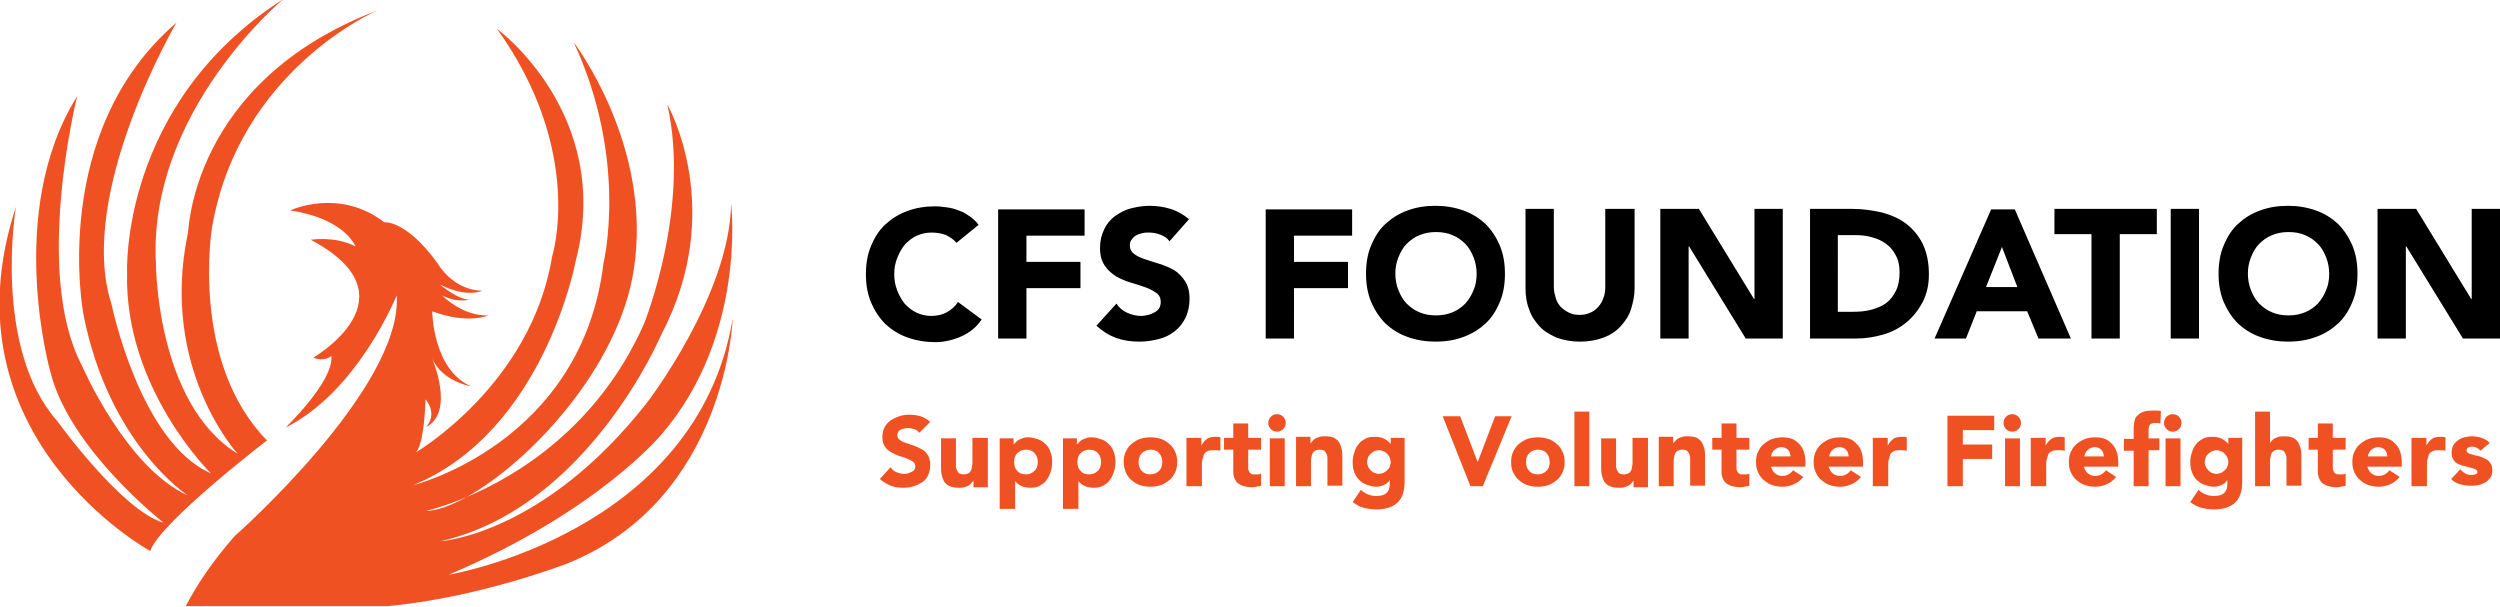 <svg id="Layer_1" xmlns="http://www.w3.org/2000/svg" viewBox="0 0 485.9 118"><style>.st0{fill:#f05123}</style><path d="M190.2 43.7c-.5-.7-1.2-1.3-1.8-1.7-.7-.5-1.4-.9-2.1-1.1-.7-.3-1.5-.5-2.3-.6-.8-.1-1.5-.2-2.2-.2-2 0-3.8.3-5.4.9-1.7.6-3.1 1.5-4.3 2.6-1.2 1.1-2.1 2.5-2.8 4.2-.7 1.6-1 3.5-1 5.5s.3 3.8 1 5.5c.7 1.6 1.6 3 2.8 4.2 1.2 1.1 2.6 2 4.3 2.6 1.7.6 3.5.9 5.4.9 1.7 0 3.4-.4 5-1.1 1.6-.7 3-1.8 4-3.3l-4.6-3.4c-.6.9-1.3 1.5-2.2 2-.9.5-1.9.7-3 .7-1 0-1.9-.2-2.8-.6-.9-.4-1.6-1-2.3-1.7-.6-.7-1.1-1.6-1.5-2.6-.4-1-.6-2.1-.6-3.2 0-1.2.2-2.2.6-3.2.4-1 .9-1.9 1.5-2.6.7-.7 1.4-1.3 2.3-1.7.9-.4 1.9-.6 2.9-.6s2 .2 2.8.5c.8.4 1.5.9 2 1.5l4.3-3.5zm3.8 22.1h5.5V56H210v-5.1h-10.5v-5.1h11.3v-5.1H194v25.1zm37.1-23.2c-1.1-.9-2.3-1.6-3.6-2-1.3-.4-2.7-.6-4.1-.6-1.2 0-2.4.2-3.6.5-1.2.3-2.2.9-3.1 1.5-.9.7-1.6 1.5-2.1 2.6-.5 1-.8 2.2-.8 3.6s.3 2.5.9 3.4c.6.9 1.3 1.5 2.2 2.1.9.5 1.8.9 2.8 1.2 1 .3 2 .6 2.8.9.9.3 1.6.7 2.2 1.1.6.4.9 1 .9 1.8 0 .5-.1.8-.3 1.2-.2.3-.5.6-.9.8-.4.2-.8.4-1.2.5-.5.1-.9.2-1.4.2-.9 0-1.8-.2-2.7-.6-.9-.4-1.6-1-2.1-1.8l-3.9 4.3c1.2 1.1 2.5 1.9 3.9 2.4s2.9.7 4.5.7c1.3 0 2.5-.2 3.7-.5 1.2-.3 2.2-.8 3.1-1.5.9-.7 1.6-1.6 2.1-2.6s.8-2.3.8-3.7c0-1.5-.3-2.6-.9-3.5-.6-.9-1.3-1.6-2.1-2.1-.9-.5-1.8-.9-2.8-1.2s-1.9-.6-2.8-.9c-.9-.3-1.6-.6-2.1-1-.6-.4-.9-1-.9-1.7 0-.5.1-.9.4-1.2.2-.3.5-.6.9-.8.4-.2.8-.3 1.2-.4.4-.1.8-.1 1.2-.1.7 0 1.4.1 2.2.4.8.3 1.4.7 1.8 1.3l3.8-4.3zM246 65.8h5.5V56H262v-5.1h-10.5v-5.1h11.3v-5.1H246v25.1zm20.5-7.1c.7 1.6 1.6 3 2.8 4.2 1.2 1.1 2.6 2 4.3 2.6 1.7.6 3.5.9 5.4.9 2 0 3.8-.3 5.4-.9 1.7-.6 3.1-1.5 4.3-2.6 1.2-1.1 2.1-2.5 2.8-4.2.7-1.6 1-3.5 1-5.5s-.3-3.8-1-5.5c-.7-1.6-1.6-3-2.8-4.2-1.2-1.1-2.6-2-4.3-2.6-1.7-.6-3.5-.9-5.4-.9-2 0-3.8.3-5.4.9-1.7.6-3.1 1.5-4.3 2.6-1.2 1.1-2.1 2.5-2.8 4.2-.7 1.6-1 3.5-1 5.5s.3 3.8 1 5.5zm5.3-8.7c.4-1 .9-1.9 1.6-2.6.7-.7 1.5-1.3 2.5-1.7 1-.4 2-.6 3.2-.6 1.2 0 2.3.2 3.2.6 1 .4 1.8 1 2.5 1.7s1.2 1.6 1.6 2.6c.4 1 .6 2.1.6 3.2 0 1.2-.2 2.3-.6 3.2-.4 1-.9 1.8-1.6 2.6-.7.7-1.5 1.3-2.5 1.7-1 .4-2 .6-3.2.6-1.2 0-2.3-.2-3.2-.6-1-.4-1.8-1-2.5-1.7s-1.2-1.6-1.6-2.6c-.4-1-.6-2.1-.6-3.2 0-1.2.2-2.2.6-3.2zm45.8-9.4H312v15.2c0 .8-.1 1.5-.4 2.2-.2.7-.6 1.2-1 1.7-.5.5-1 .9-1.6 1.1-.6.3-1.3.4-2 .4s-1.4-.1-2-.4c-.6-.3-1.2-.7-1.6-1.1-.5-.5-.8-1.1-1-1.7-.2-.7-.4-1.4-.4-2.2V40.6h-5.5V56c0 1.5.2 2.9.7 4.1.4 1.3 1.1 2.3 2 3.3s2 1.6 3.3 2.2c1.3.5 2.9.8 4.6.8 1.7 0 3.3-.3 4.6-.8 1.3-.5 2.4-1.2 3.3-2.2s1.6-2 2-3.3c.4-1.3.7-2.6.7-4.1V40.6h-.1zm5.1 25.2h5.5V47.9h.1l11 17.9h7.2V40.6H341v17.5h-.1l-10.7-17.5h-7.5v25.2zm28.9 0h9.1c1.9 0 3.7-.3 5.4-.8 1.7-.5 3.2-1.3 4.5-2.4 1.3-1.1 2.3-2.4 3.1-3.9.8-1.6 1.2-3.3 1.2-5.4 0-2.3-.4-4.2-1.2-5.9-.8-1.6-1.9-2.9-3.2-3.9-1.3-1-2.9-1.7-4.7-2.2-1.8-.4-3.7-.7-5.7-.7h-8.3v25.2h-.2zm5.6-20.1h3.3c1.2 0 2.3.1 3.3.4 1.1.3 2 .7 2.8 1.3.8.6 1.4 1.3 1.9 2.3.5.9.7 2 .7 3.2 0 1.4-.2 2.6-.7 3.6-.5 1-1.1 1.8-1.9 2.4-.8.6-1.8 1-2.9 1.3-1.1.3-2.3.4-3.6.4h-2.9V45.7zM376 65.8h6.1l2.1-5.3h9.8l2.2 5.3h6.3l-10.9-25.1H387l-11 25.1zm16.1-10H386l3.1-7.8 3 7.8zm14.4 10h5.5V45.5h7.2v-4.9h-19.9v4.9h7.2v20.3zm15.4 0h5.5V40.6h-5.5v25.2zm10.3-7.1c.7 1.6 1.6 3 2.8 4.2 1.2 1.1 2.6 2 4.3 2.6 1.7.6 3.5.9 5.4.9 2 0 3.8-.3 5.4-.9 1.7-.6 3.1-1.5 4.3-2.6 1.2-1.1 2.1-2.5 2.8-4.2.7-1.6 1-3.5 1-5.5s-.3-3.8-1-5.5c-.7-1.6-1.6-3-2.8-4.2-1.2-1.1-2.6-2-4.3-2.6-1.7-.6-3.5-.9-5.4-.9-2 0-3.8.3-5.4.9-1.7.6-3.1 1.5-4.3 2.6-1.2 1.1-2.1 2.5-2.8 4.2-.7 1.6-1 3.5-1 5.5s.3 3.8 1 5.5zm5.3-8.7c.4-1 .9-1.9 1.6-2.6.7-.7 1.5-1.3 2.5-1.7 1-.4 2-.6 3.2-.6 1.2 0 2.3.2 3.2.6 1 .4 1.8 1 2.5 1.7s1.2 1.6 1.6 2.6c.4 1 .6 2.1.6 3.2 0 1.2-.2 2.3-.6 3.2-.4 1-.9 1.8-1.6 2.6-.7.7-1.5 1.3-2.5 1.7-1 .4-2 .6-3.2.6-1.2 0-2.3-.2-3.2-.6-1-.4-1.8-1-2.5-1.7s-1.2-1.6-1.6-2.6c-.4-1-.6-2.1-.6-3.2 0-1.2.2-2.2.6-3.2zm24.6 15.8h5.5V47.9h.1l11 17.9h7.2V40.6h-5.5v17.5h-.1l-10.7-17.5h-7.5v25.2z"/><path class="st0" d="M87.2 111.7c29.1-12.3 41.4-27.3 41.4-27.3 16.6-19.3 13.5-44.8 13.5-44.8-.3 17.8-16.3 38.6-16.3 38.6-20.2 25.8-40.2 27-40.2 27 28.7-6.5 42.9-40.1 42.9-40.1 12.9-24.5 1.2-44.8 1.2-44.8 4.6 20.3-4.6 42.8-4.6 42.8-9 20.1-24.9 29.5-34.4 33.5-3.1 1.7-5.9 2.7-7.9 2.7 0 0 3.2-.7 7.9-2.7 12.1-6.7 29.6-25.1 32.5-44.3 3.7-24-11.7-44.1-11.7-44.1 10.7 23 5.8 42.9 5.8 42.9-4.2 35.1-37 43.2-37 43.2 25.5-10.5 31.6-43.6 31.6-43.6 7.4-28.5-15.3-45.1-15.3-45.1 17.2 24 10.7 44.3 10.7 44.3-4.1 25-26.6 38.1-26.6 38.1 1.8-1.2 2-10.4 2-10.4 2.5 3.1.1 5.4.1 5.4 5.7-2.9 1.2-13.3 1.2-13.3 2 4.5 7.6 5.4 7.6 5.4-7.5-3.2-7.6-14.6-7.6-14.6 7 2.6 10.9.8 10.9.8-5 .2-9-3.9-9-3.9 3.1 1.6 5.4.8 5.4.8-2.1.2-5.8-2.9-5.8-2.9 5.4 2.7 8.2 1.2 8.2 1.2-5.8-.1-8.7-5.4-8.7-5.4-6.1-8.4-10.3-7.9-10.3-7.9-8.9-6.8-18.3-2.3-18.3-2.3 10.7 1.6 12.7 7 12.7 7-4-2.1-8.7-1.3-8.7-1.3 20.9 11.1.5 22.9.5 22.9 2.1.9 3.5-.3 3.5-.3.5 4.9-8.9 13.9-8.9 13.9 14.1-7 21.6-25.7 21.6-25.7 1.2 18-31.5 46.8-31.5 46.8-4.3 4.9-7.3 9.4-9.5 13.6h39.2c17.8-1.6 35-8.3 35-8.3 31-12.5 32.1-47.6 32.1-47.6-6.9 41.8-55.2 49.8-55.2 49.8z"/><path class="st0" d="M73.4 2s-27 11.5-32.2 42.3c0 0-4.3 26 10.7 41.3 0 0-20.9 16-22.7 21.5 0 0-40.8-22.3-26.1-66.9 0 0-4.6 27.3 8 41.6 0 0 12.6 17.5 20.7 19.8 0 0-18.3-14.3-22-29.3 0 0-8.9-31.1 5.2-53.6 0 0-8.6 34.3.9 52.3 0 0 8.5 19.8 20.6 25.3 0 0-15.4-10-20.3-35.3 0 0-6.7-35.3 18.1-56.6 0 0-19.6 33.4-12.6 54.8 0 0 5.5 26.8 19.3 32.8 0 0-16.9-16.5-16.3-39.1 0 0-1.4-32.8 30.4-53.1 0 0-26.3 21.8-24.8 51.3 0 0 0 27.3 15.9 37.1 0 0-15.2-16.5-9.7-42.8.2.2.2-29.4 36.9-43.4zm107.4 80c-.6-.5-1.2-.9-1.9-1.1-.7-.2-1.5-.3-2.2-.3-.7 0-1.3.1-1.9.3-.6.2-1.2.5-1.7.8-.5.4-.9.8-1.2 1.4-.3.6-.4 1.2-.4 1.9 0 .8.2 1.4.5 1.8.3.5.7.8 1.2 1.1.5.3 1 .5 1.5.7.6.2 1.1.3 1.5.5.5.2.9.4 1.2.6.3.2.5.6.5 1 0 .2-.1.5-.2.6-.1.2-.3.3-.5.4-.2.1-.4.2-.7.3-.3.1-.5.1-.7.1-.5 0-1-.1-1.5-.3-.5-.2-.9-.5-1.2-1l-2.1 2.3c.7.6 1.4 1 2.1 1.3.8.3 1.6.4 2.5.4.7 0 1.4-.1 2-.3.6-.2 1.2-.5 1.7-.8.5-.4.9-.8 1.1-1.4.3-.6.4-1.2.4-2s-.2-1.4-.5-1.9-.7-.9-1.2-1.1c-.5-.3-1-.5-1.5-.7s-1-.3-1.5-.5-.9-.3-1.2-.6c-.3-.2-.5-.5-.5-.9 0-.3.1-.5.2-.7.1-.2.3-.3.5-.4.2-.1.4-.2.7-.2.2-.1.5-.1.7-.1.4 0 .8.1 1.2.2.4.1.7.4 1 .7l2.1-2.1zm11.1 3.1H189v4.7c0 .3 0 .6-.1.9 0 .3-.1.5-.2.8-.1.2-.3.4-.5.5-.2.1-.5.2-.9.2s-.7-.1-.9-.2c-.2-.2-.3-.4-.4-.6-.1-.2-.2-.5-.2-.8v-5.4h-2.9v5.2c0 .6 0 1.2.1 1.8.1.5.3 1 .5 1.4.3.4.6.7 1.1.9.5.2 1 .3 1.8.3.3 0 .7 0 1-.1.3-.1.6-.2.8-.3.2-.1.4-.3.6-.5.2-.2.3-.4.4-.5v1.3h2.8v-9.6h-.1zm2.5 13.8h2.9v-5.4c.3.4.8.8 1.3 1 .5.2 1.1.3 1.7.3.7 0 1.3-.1 1.8-.4.5-.3 1-.6 1.3-1.1.4-.5.6-1 .8-1.6.2-.6.3-1.2.3-1.9s-.1-1.4-.3-1.9c-.2-.6-.5-1.1-.9-1.5-.4-.4-.9-.8-1.5-1-.6-.2-1.2-.4-1.9-.4-.3 0-.6 0-.9.1-.3.1-.6.2-.8.3-.3.1-.5.3-.7.5l-.5.5v-1.2h-2.7v13.7h.1zm3.3-10.8c.4-.4 1-.7 1.7-.7s1.3.2 1.7.7c.4.4.6 1 .6 1.7s-.2 1.3-.6 1.7c-.4.4-1 .7-1.7.7s-1.3-.2-1.7-.7c-.4-.4-.6-1-.6-1.7s.2-1.3.6-1.7zm9 10.8h2.9v-5.4c.3.4.8.8 1.3 1 .5.2 1.1.3 1.7.3.7 0 1.3-.1 1.8-.4.5-.3 1-.6 1.3-1.1.4-.5.6-1 .8-1.6.2-.6.3-1.2.3-1.9s-.1-1.4-.3-1.9c-.2-.6-.5-1.1-.9-1.5-.4-.4-.9-.8-1.5-1-.6-.2-1.2-.4-1.9-.4-.3 0-.6 0-.9.1-.3.1-.6.2-.8.3-.3.1-.5.3-.7.5l-.5.5v-1.2h-2.7v13.7h.1zm3.3-10.8c.4-.4 1-.7 1.7-.7s1.3.2 1.7.7c.4.4.6 1 .6 1.7s-.2 1.3-.6 1.7c-.4.4-1 .7-1.7.7s-1.3-.2-1.7-.7c-.4-.4-.6-1-.6-1.7s.2-1.3.6-1.7zm8.8 3.7c.3.6.6 1.1 1.1 1.5.5.4 1 .8 1.7 1 .6.2 1.3.3 2 .3s1.4-.1 2-.3c.6-.2 1.2-.6 1.7-1s.8-.9 1.1-1.5c.3-.6.4-1.3.4-2s-.1-1.4-.4-2c-.3-.6-.6-1.1-1.1-1.5-.5-.4-1-.8-1.7-1-.6-.2-1.3-.3-2-.3s-1.4.1-2 .3c-.6.2-1.2.6-1.7 1s-.8.9-1.1 1.5c-.3.6-.4 1.3-.4 2 0 .8.2 1.4.4 2zm3.1-3.7c.4-.4 1-.7 1.7-.7s1.3.2 1.7.7c.4.4.6 1 .6 1.7s-.2 1.3-.6 1.7c-.4.4-1 .7-1.7.7s-1.3-.2-1.7-.7c-.4-.4-.6-1-.6-1.7s.2-1.3.6-1.7zm8.8 6.4h2.9v-3.9c0-.5 0-.9.1-1.3s.2-.7.3-1c.2-.3.4-.5.7-.6.3-.2.8-.2 1.3-.2h.6c.2 0 .4.1.6.1V85c-.1 0-.3-.1-.5-.1h-.5c-.6 0-1.2.1-1.6.4s-.8.7-1.1 1.3v-1.5h-2.9v9.4h.1zm14.4-9.4h-2.5v-2.8h-2.9v2.8h-1.8v2.3h1.8v4.4c0 .5.1.9.3 1.3.2.4.4.7.7.9.3.2.7.4 1.1.5.4.1.9.2 1.3.2.3 0 .7 0 1-.1.3 0 .7-.1 1-.2V92c-.1.1-.3.2-.6.2h-.6c-.3 0-.6 0-.7-.1-.2-.1-.3-.2-.4-.4-.1-.2-.1-.3-.2-.5v-3.8h2.5v-2.3zm1.7 9.4h2.9v-9.3h-2.9v9.3zm.2-11.1c.3.3.7.5 1.2.5s.9-.2 1.2-.5.5-.7.5-1.2-.2-.9-.5-1.2-.7-.5-1.2-.5-.9.2-1.2.5-.5.7-.5 1.2.2.9.5 1.2zm4.9 11.1h2.9v-4.7c0-.3 0-.6.1-.9 0-.3.1-.5.2-.8.1-.2.3-.4.5-.5.2-.1.5-.2.9-.2s.7.1.9.2c.2.2.3.4.4.6.1.2.2.5.2.8v5.4h2.9v-5.2c0-.6 0-1.2-.1-1.8-.1-.5-.3-1-.5-1.4-.3-.4-.6-.7-1-.9-.4-.2-1-.3-1.8-.3-.3 0-.7 0-1 .1-.3.1-.6.2-.8.3-.2.1-.4.3-.6.5-.2.2-.3.4-.4.5v-1.3h-2.8v9.6zm21.1-9.4h-2.7v1.2c-.1-.2-.3-.3-.5-.5s-.4-.3-.7-.5c-.3-.1-.6-.3-.9-.3-.3-.1-.7-.1-1.1-.1-.7 0-1.3.1-1.8.4-.5.3-1 .6-1.3 1.1-.4.4-.6 1-.8 1.6-.2.6-.3 1.2-.3 1.8 0 .7.1 1.4.3 1.9.2.6.5 1.1.9 1.5.4.4.9.8 1.5 1 .6.2 1.2.4 1.9.4.4 0 .9-.1 1.4-.3.5-.2.9-.5 1.2-1v.9c0 .7-.2 1.2-.6 1.6-.4.4-1.1.6-2 .6-.6 0-1.1-.1-1.6-.3-.5-.2-1-.5-1.4-.9l-1.6 2.4c.7.5 1.4.9 2.2 1.1.8.2 1.6.3 2.5.3 1.8 0 3.2-.5 4.1-1.4.9-.9 1.3-2.3 1.3-4v-8.5zm-7.1 3.8c.1-.3.3-.5.5-.7s.5-.4.7-.5c.3-.1.6-.2.9-.2.3 0 .6.1.9.2.3.1.5.3.7.5.2.2.4.5.5.7.1.3.2.6.2.9 0 .3-.1.6-.2.9-.1.3-.3.5-.5.7-.2.2-.5.4-.7.5-.3.1-.6.2-.9.2-.3 0-.6-.1-.9-.2-.3-.1-.5-.3-.7-.5s-.4-.5-.5-.7c-.1-.3-.2-.6-.2-.9 0-.3.1-.6.2-.9zm19.9 5.6h2.4l5.6-13.6h-3.2l-3.4 8.9-3.4-8.9h-3.4l5.4 13.6zm8.3-2.7c.3.6.6 1.1 1.1 1.5.5.4 1 .8 1.7 1 .6.2 1.3.3 2 .3s1.4-.1 2-.3c.6-.2 1.2-.6 1.7-1s.8-.9 1.1-1.5c.3-.6.4-1.3.4-2s-.1-1.4-.4-2c-.3-.6-.6-1.1-1.1-1.5-.5-.4-1-.8-1.7-1-.6-.2-1.3-.3-2-.3s-1.4.1-2 .3c-.6.2-1.2.6-1.7 1s-.8.9-1.1 1.5c-.3.6-.4 1.3-.4 2 0 .8.1 1.4.4 2zm3.1-3.7c.4-.4 1-.7 1.7-.7s1.3.2 1.7.7c.4.4.6 1 .6 1.7s-.2 1.3-.6 1.7c-.4.4-1 .7-1.7.7s-1.3-.2-1.7-.7c-.4-.4-.6-1-.6-1.7s.2-1.3.6-1.7zm8.8 6.4h2.9V80H306v14.5zm14.2-9.4h-2.9v4.7c0 .3 0 .6-.1.9 0 .3-.1.5-.2.8-.1.2-.3.4-.5.5-.2.1-.5.2-.9.2s-.7-.1-.9-.2c-.2-.2-.3-.4-.4-.6-.1-.2-.2-.5-.2-.8v-5.4h-2.9v5.2c0 .6 0 1.2.1 1.8.1.5.3 1 .5 1.4.3.4.6.7 1.1.9.5.2 1 .3 1.8.3.3 0 .7 0 1-.1.3-.1.6-.2.8-.3.2-.1.4-.3.6-.5.2-.2.3-.4.4-.5v1.3h2.8v-9.6h-.1zm2.2 9.4h2.9v-4.7c0-.3 0-.6.1-.9 0-.3.1-.5.2-.8.1-.2.3-.4.5-.5.2-.1.5-.2.9-.2s.7.1.9.2c.2.2.3.4.4.6.1.2.2.5.2.8v5.4h2.9v-5.2c0-.6 0-1.2-.1-1.8-.1-.5-.3-1-.5-1.4-.3-.4-.6-.7-1-.9-.4-.2-1-.3-1.8-.3-.3 0-.7 0-1 .1-.3.1-.6.2-.8.3-.2.1-.4.3-.6.5-.2.2-.3.4-.4.5v-1.3h-2.8v9.6zm17.6-9.4h-2.5v-2.8h-2.9v2.8h-1.8v2.3h1.8v4.4c0 .5.1.9.3 1.3.2.4.4.7.7.9.3.2.7.4 1.1.5.4.1.9.2 1.3.2.3 0 .7 0 1-.1.3 0 .7-.1 1-.2V92c-.1.1-.3.2-.6.2h-.6c-.3 0-.6 0-.7-.1-.2-.1-.3-.2-.4-.4-.1-.2-.1-.3-.2-.5v-3.8h2.5v-2.3zm8.5 6.3c-.2.3-.5.6-.9.8-.3.2-.7.3-1.2.3-.6 0-1-.2-1.4-.5-.4-.3-.6-.8-.8-1.3h6.7v-.9c0-.7-.1-1.4-.3-2-.2-.6-.5-1.1-.9-1.5-.4-.4-.8-.8-1.4-1-.5-.2-1.2-.3-1.8-.3-.7 0-1.4.1-2 .3-.6.2-1.2.6-1.7 1s-.8.9-1.1 1.5c-.3.6-.4 1.3-.4 2s.1 1.4.4 2c.3.6.6 1.1 1.1 1.5.5.4 1 .8 1.7 1 .6.2 1.3.3 2 .3.8 0 1.5-.2 2.2-.5.7-.3 1.3-.8 1.8-1.4l-2-1.3zm-4.3-2.6c0-.2.1-.5.2-.7.1-.2.2-.4.4-.6.2-.2.4-.3.6-.4.2-.1.5-.2.8-.2.5 0 1 .2 1.3.5.3.3.5.8.5 1.3h-3.8v.1zm15.5 2.6c-.2.3-.5.6-.9.8-.3.2-.7.3-1.2.3-.6 0-1-.2-1.4-.5-.4-.3-.6-.8-.8-1.3h6.7v-.9c0-.7-.1-1.4-.3-2-.2-.6-.5-1.1-.9-1.5-.4-.4-.8-.8-1.4-1-.5-.2-1.2-.3-1.8-.3-.7 0-1.4.1-2 .3-.6.2-1.2.6-1.7 1s-.8.9-1.1 1.5c-.3.6-.4 1.3-.4 2s.1 1.4.4 2c.3.6.6 1.1 1.1 1.5.5.4 1 .8 1.7 1 .6.2 1.3.3 2 .3.8 0 1.5-.2 2.2-.5.7-.3 1.3-.8 1.8-1.4l-2-1.3zm-4.2-2.6c0-.2.1-.5.2-.7s.2-.4.4-.6c.2-.2.4-.3.6-.4.2-.1.5-.2.8-.2.5 0 1 .2 1.3.5.3.3.5.8.5 1.3h-3.8v.1zm8.6 5.7h2.9v-3.9c0-.5 0-.9.1-1.3s.2-.7.3-1c.2-.3.4-.5.7-.6.3-.2.8-.2 1.3-.2h.6c.2 0 .4.1.6.1V85c-.1 0-.3-.1-.5-.1h-.5c-.6 0-1.2.1-1.6.4s-.8.7-1.1 1.3v-1.5H364v9.4h.1zm14.4 0h3v-5.3h5.7v-2.8h-5.7v-2.8h6.1v-2.8h-9.1v13.7zm11.2 0h2.9v-9.3h-2.9v9.3zm.2-11.1c.3.3.7.5 1.2.5s.9-.2 1.2-.5.5-.7.5-1.2-.2-.9-.5-1.2-.7-.5-1.2-.5-.9.2-1.2.5-.5.7-.5 1.2.2.9.5 1.2zm4.9 11.1h2.9v-3.9c0-.5 0-.9.1-1.3s.2-.7.3-1c.2-.3.4-.5.7-.6.3-.2.8-.2 1.3-.2h.6c.2 0 .4.1.6.1V85c-.1 0-.3-.1-.5-.1h-.5c-.6 0-1.2.1-1.6.4s-.8.7-1.1 1.3v-1.5h-2.9v9.4h.1zm14.5-3.1c-.2.3-.5.6-.9.8-.3.2-.7.3-1.2.3-.6 0-1-.2-1.4-.5-.4-.3-.6-.8-.8-1.3h6.7v-.9c0-.7-.1-1.4-.3-2-.2-.6-.5-1.1-.9-1.5-.4-.4-.8-.8-1.4-1-.5-.2-1.2-.3-1.8-.3-.7 0-1.4.1-2 .3-.6.2-1.2.6-1.7 1s-.8.9-1.1 1.5c-.3.6-.4 1.3-.4 2s.1 1.4.4 2c.3.6.6 1.1 1.1 1.5.5.4 1 .8 1.7 1 .6.2 1.3.3 2 .3.8 0 1.5-.2 2.2-.5.7-.3 1.3-.8 1.8-1.4l-2-1.3zm-4.2-2.6c0-.2.1-.5.2-.7s.2-.4.4-.6c.2-.2.4-.3.6-.4.2-.1.5-.2.8-.2.5 0 1 .2 1.3.5.3.3.5.8.5 1.3h-3.8v.1zm15.8 5.7h2.9v-9.3h-2.9v9.3zm.2-11.1c.3.3.7.5 1.2.5s.9-.2 1.2-.5c.3-.3.5-.7.5-1.2s-.2-.9-.5-1.2c-.3-.3-.7-.5-1.2-.5s-.9.2-1.2.5c-.3.3-.5.7-.5 1.2s.2.9.5 1.2zm-6.4 11.1h2.9v-7h2.1v-2.3h-2.1v-1.5c0-.6.1-1 .3-1.2.2-.2.6-.3 1-.3h.5c.1 0 .3.1.5.1l.1-2.4c-.3-.1-.5-.1-.8-.1h-.9c-.8 0-1.4.1-1.9.3-.5.2-.8.5-1.1.8-.3.3-.4.7-.5 1.2-.1.5-.1.9-.1 1.5v1.7h-1.9v2.3h1.9v6.9zm21.1-9.4h-2.7v1.2c-.1-.2-.3-.3-.5-.5s-.4-.3-.7-.5c-.3-.1-.6-.3-.9-.3-.3-.1-.7-.1-1.1-.1-.7 0-1.3.1-1.8.4-.5.3-1 .6-1.3 1.1-.4.4-.6 1-.8 1.6-.2.6-.3 1.2-.3 1.8 0 .7.1 1.4.3 1.9.2.6.5 1.1.9 1.5.4.4.9.8 1.5 1 .6.2 1.2.4 1.9.4.4 0 .9-.1 1.4-.3.5-.2.9-.5 1.2-1v.9c0 .7-.2 1.2-.6 1.6-.4.4-1.1.6-2 .6-.6 0-1.1-.1-1.6-.3-.5-.2-1-.5-1.4-.9l-1.6 2.4c.7.5 1.4.9 2.2 1.1.8.2 1.6.3 2.5.3 1.8 0 3.2-.5 4.1-1.4.9-.9 1.3-2.3 1.3-4v-8.5zm-7.1 3.8c.1-.3.3-.5.5-.7s.5-.4.7-.5c.3-.1.6-.2.9-.2.3 0 .6.1.9.2.3.1.5.3.7.5.2.2.4.5.5.7.1.3.2.6.2.9 0 .3-.1.6-.2.9-.1.3-.3.5-.5.7-.2.2-.5.4-.7.5-.3.1-.6.2-.9.2-.3 0-.6-.1-.9-.2-.3-.1-.5-.3-.7-.5s-.4-.5-.5-.7c-.1-.3-.2-.6-.2-.9.1-.3.1-.6.2-.9zm9.6-8.9v14.5h2.9v-4.7c0-.3 0-.6.1-.9 0-.3.1-.5.2-.8.1-.2.3-.4.5-.5.2-.1.5-.2.9-.2s.7.1.9.2c.2.2.3.4.4.6.1.2.2.5.2.8v5.4h2.9v-5.2c0-.6 0-1.2-.1-1.8-.1-.5-.3-1-.5-1.4-.3-.4-.6-.7-1-.9-.4-.2-1-.3-1.8-.3-.3 0-.7 0-1 .1-.3.1-.6.2-.8.3-.2.1-.4.3-.6.5-.2.2-.3.4-.3.5V80h-2.9zm17.6 5.1h-2.5v-2.8h-2.9v2.8h-1.8v2.3h1.8v4.4c0 .5.1.9.3 1.3.2.4.4.7.7.9.3.2.7.4 1.1.5.4.1.9.2 1.3.2.3 0 .7 0 1-.1.3 0 .7-.1 1-.2V92c-.1.1-.3.2-.6.2h-.6c-.3 0-.6 0-.7-.1-.2-.1-.3-.2-.4-.4-.1-.2-.1-.3-.2-.5v-3.8h2.5v-2.3zm8.5 6.3c-.2.3-.5.6-.9.8-.3.2-.7.3-1.2.3-.6 0-1-.2-1.4-.5-.4-.3-.6-.8-.8-1.3h6.7v-.9c0-.7-.1-1.4-.3-2-.2-.6-.5-1.1-.9-1.5-.4-.4-.8-.8-1.4-1-.5-.2-1.2-.3-1.8-.3-.7 0-1.4.1-2 .3-.6.2-1.2.6-1.7 1s-.8.9-1.1 1.5c-.3.6-.4 1.3-.4 2s.1 1.4.4 2c.3.6.6 1.1 1.1 1.5.5.4 1 .8 1.7 1 .6.2 1.3.3 2 .3.8 0 1.5-.2 2.2-.5.7-.3 1.3-.8 1.8-1.4l-2-1.3zm-4.2-2.6c0-.2.1-.5.2-.7s.2-.4.4-.6c.2-.2.4-.3.6-.4.2-.1.5-.2.8-.2.5 0 1 .2 1.3.5.3.3.5.8.5 1.3h-3.8v.1zm8.6 5.7h2.9v-3.9c0-.5 0-.9.1-1.3s.2-.7.3-1c.2-.3.4-.5.7-.6.3-.2.8-.2 1.3-.2h.6c.2 0 .4.1.6.1V85c-.1 0-.3-.1-.5-.1h-.5c-.6 0-1.2.1-1.6.4s-.8.7-1.1 1.3v-1.5h-2.9v9.4h.1zm15.1-8.4c-.4-.5-1-.8-1.6-1-.6-.2-1.3-.3-1.9-.3-.5 0-1 .1-1.4.2-.5.1-.9.3-1.3.6s-.7.6-.9 1c-.2.4-.3.9-.3 1.4 0 .6.1 1.1.4 1.4.2.4.5.6.9.8.4.2.8.3 1.2.4l1.2.3c.4.1.7.2.9.3.2.1.4.3.4.5 0 .3-.1.4-.4.5-.3.1-.6.1-.9.1-.4 0-.8-.1-1.1-.3-.3-.2-.6-.4-.9-.8l-1.8 1.9c.5.5 1 .8 1.7 1 .7.2 1.3.3 2 .3.5 0 1 0 1.5-.1s1-.3 1.4-.5c.4-.2.7-.6 1-.9.3-.4.4-.9.4-1.5s-.1-1.1-.4-1.4c-.2-.4-.5-.6-.9-.8-.4-.2-.8-.4-1.2-.5l-1.2-.3c-.4-.1-.7-.2-.9-.3-.2-.1-.4-.3-.4-.5 0-.3.1-.5.3-.6.2-.1.5-.2.7-.2.7 0 1.3.3 1.7.8l1.8-1.5z"/></svg>
